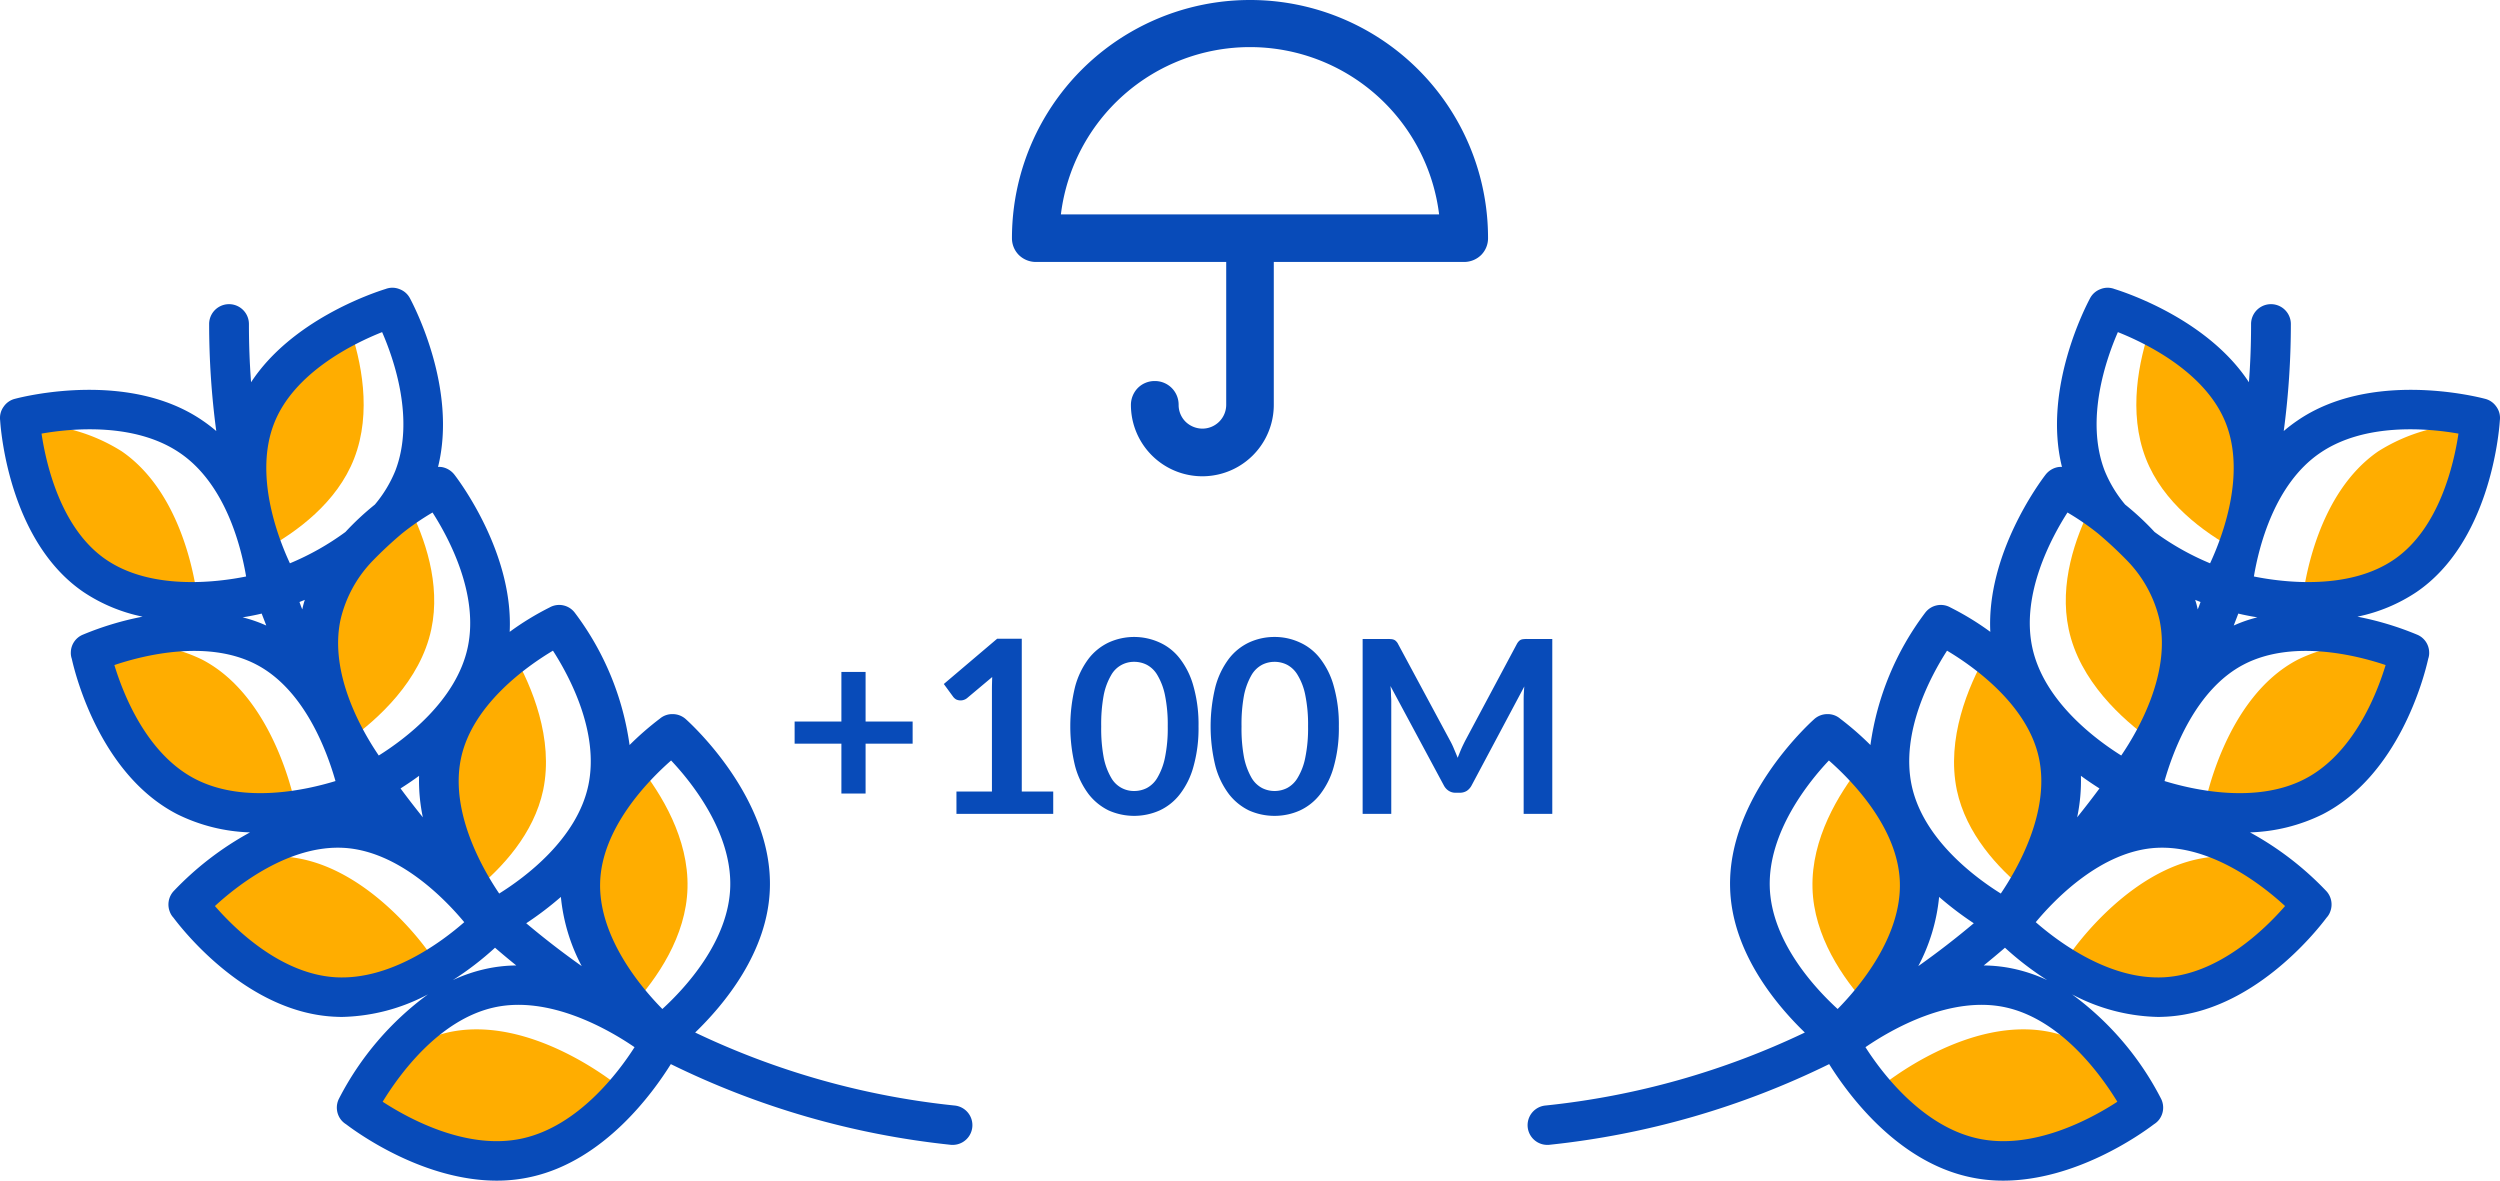 <?xml version="1.0" encoding="UTF-8"?>
<svg xmlns="http://www.w3.org/2000/svg" width="186" height="87.84" viewBox="0 0 186 87.84">
  <g id="Grupo_99" data-name="Grupo 99" transform="translate(-3140 -5394.84)">
    <path id="Trazado_266" data-name="Trazado 266" d="M1139.4,6729.83v3.69h3.5v1.65h-3.5v3.71h-1.8v-3.71h-3.48v-1.65h3.48v-3.69Zm6.76,8.9h2.64v-7.59c0-.29.01-.6.02-.93l-1.87,1.57a.71.71,0,0,1-.24.13.661.661,0,0,1-.23.04.763.763,0,0,1-.34-.07.789.789,0,0,1-.21-.18l-.71-.97,3.97-3.37h1.83v11.37h2.34v1.66h-7.2Zm18.01-4.85a10.48,10.48,0,0,1-.37,2.97,5.883,5.883,0,0,1-1.01,2.07,4.055,4.055,0,0,1-1.52,1.22,4.666,4.666,0,0,1-3.78,0,4.239,4.239,0,0,1-1.5-1.22,6.049,6.049,0,0,1-1-2.07,12.391,12.391,0,0,1,0-5.93,6.049,6.049,0,0,1,1-2.07,4.1,4.1,0,0,1,1.5-1.21,4.56,4.56,0,0,1,3.78,0,3.93,3.93,0,0,1,1.52,1.21,5.883,5.883,0,0,1,1.01,2.07A10.405,10.405,0,0,1,1164.17,6733.88Zm-2.29,0a10.875,10.875,0,0,0-.21-2.34,4.761,4.761,0,0,0-.56-1.47,2,2,0,0,0-.79-.77,2.061,2.061,0,0,0-.94-.22,1.927,1.927,0,0,0-1.71.99,4.769,4.769,0,0,0-.55,1.47,11.732,11.732,0,0,0-.19,2.34,11.6,11.6,0,0,0,.19,2.34,4.837,4.837,0,0,0,.55,1.48,1.927,1.927,0,0,0,1.71.99,2.061,2.061,0,0,0,.94-.22,2,2,0,0,0,.79-.77,4.829,4.829,0,0,0,.56-1.48A10.753,10.753,0,0,0,1161.88,6733.88Zm12.73,0a10.48,10.48,0,0,1-.37,2.97,5.881,5.881,0,0,1-1.01,2.07,4.053,4.053,0,0,1-1.52,1.22,4.576,4.576,0,0,1-1.89.4,4.646,4.646,0,0,1-1.89-.4,4.237,4.237,0,0,1-1.5-1.22,6.047,6.047,0,0,1-1-2.07,12.387,12.387,0,0,1,0-5.93,6.047,6.047,0,0,1,1-2.07,4.1,4.1,0,0,1,1.5-1.21,4.491,4.491,0,0,1,1.89-.41,4.425,4.425,0,0,1,1.89.41,3.928,3.928,0,0,1,1.52,1.21,5.881,5.881,0,0,1,1.01,2.07A10.405,10.405,0,0,1,1174.61,6733.88Zm-2.29,0a10.875,10.875,0,0,0-.21-2.34,4.522,4.522,0,0,0-.56-1.47,2,2,0,0,0-.79-.77,2.062,2.062,0,0,0-.94-.22,2.04,2.04,0,0,0-.92.22,2,2,0,0,0-.79.77,5.039,5.039,0,0,0-.55,1.47,11.731,11.731,0,0,0-.19,2.34,11.6,11.6,0,0,0,.19,2.34,5.112,5.112,0,0,0,.55,1.48,2,2,0,0,0,.79.77,2.04,2.04,0,0,0,.92.22,2.062,2.062,0,0,0,.94-.22,2,2,0,0,0,.79-.77,4.585,4.585,0,0,0,.56-1.48A10.753,10.753,0,0,0,1172.32,6733.88Zm10.59,1.11a5.49,5.49,0,0,1,.28.6c.09.21.18.42.26.63.09-.22.17-.43.26-.64s.19-.41.29-.61l3.85-7.21a.961.961,0,0,1,.15-.21.484.484,0,0,1,.17-.12.711.711,0,0,1,.21-.04,2.3,2.3,0,0,1,.28-.01h1.83v13.01h-2.13v-8.4c0-.16,0-.33.01-.52s.02-.37.04-.56l-3.93,7.38a1.107,1.107,0,0,1-.35.39.976.976,0,0,1-.51.14h-.33a.916.916,0,0,1-.5-.14,1.044,1.044,0,0,1-.36-.39l-3.98-7.41c.02.2.04.39.04.58s.02.36.02.53v8.4h-2.13v-13.01h1.82a2.211,2.211,0,0,1,.28.01.652.652,0,0,1,.21.04.441.441,0,0,1,.18.12.715.715,0,0,1,.15.21Z" transform="translate(2065 -1285)" fill="#084bb9"/>
    <path id="Trazado_267" data-name="Trazado 267" d="M1168,6679.84a17.7,17.7,0,0,1,17.71,17.72,1.762,1.762,0,0,1-.51,1.25,1.812,1.812,0,0,1-1.26.52h-14.17v10.63a5.315,5.315,0,0,1-10.63,0,1.812,1.812,0,0,1,.52-1.26,1.762,1.762,0,0,1,1.25-.51,1.759,1.759,0,0,1,1.78,1.77,1.762,1.762,0,0,0,.51,1.25,1.813,1.813,0,0,0,1.26.52,1.775,1.775,0,0,0,1.77-1.77v-10.63h-14.17a1.812,1.812,0,0,1-1.26-.52,1.762,1.762,0,0,1-.51-1.25,17.713,17.713,0,0,1,17.71-17.72Zm14.07,15.95a14.176,14.176,0,0,0-28.14,0Z" transform="translate(2065 -1285)" fill="#084bb9"/>
    <path id="Trazado_268" data-name="Trazado 268" d="M1241.82,6710.83c-1.27-3.29-4.37-5.46-6.81-6.72-.88,2.55-1.7,6.39-.36,9.84,1.27,3.28,4.28,5.48,6.65,6.77C1242.25,6718.15,1243.15,6714.28,1241.82,6710.83Z" transform="translate(2065 -1285)" fill="#ffad00"/>
    <path id="Trazado_269" data-name="Trazado 269" d="M1230.6,6717.47c-1.2,2.37-2.41,5.79-1.69,9.18.81,3.85,3.98,6.71,6.19,8.29,1.28-2.39,2.58-5.84,1.86-9.24C1236.15,6721.87,1232.89,6719.04,1230.6,6717.47Z" transform="translate(2065 -1285)" fill="#ffad00"/>
    <path id="Trazado_270" data-name="Trazado 270" d="M1222.76,6728.56c-1.32,2.34-2.97,6.23-2.17,10.07.69,3.24,3.04,5.78,5.1,7.45,1.4-2.36,3.14-6.26,2.33-10.09C1227.33,6732.74,1224.89,6730.21,1222.76,6728.56Z" transform="translate(2065 -1285)" fill="#ffad00"/>
    <path id="Trazado_271" data-name="Trazado 271" d="M1217.73,6745.53c-.09-3.59-2.37-6.72-4.27-8.73-1.67,2.11-3.71,5.43-3.61,9.11.09,3.59,2.27,6.73,4.1,8.74C1215.7,6752.54,1217.83,6749.21,1217.73,6745.53Z" transform="translate(2065 -1285)" fill="#ffad00"/>
    <path id="Trazado_272" data-name="Trazado 272" d="M1239.01,6739.85Z" transform="translate(2065 -1285)" fill="#ffad00"/>
    <path id="Trazado_273" data-name="Trazado 273" d="M1245.99,6728.9c-5.5,2.83-6.97,10.89-6.98,10.95h0a14.136,14.136,0,0,0,1.41.5,12.57,12.57,0,0,0,6.52-1.18c5.51-2.84,7.1-10.69,7.11-10.72h0a17.79,17.79,0,0,0-1.9-.69A11.971,11.971,0,0,0,1245.99,6728.9Z" transform="translate(2065 -1285)" fill="#ffad00"/>
    <path id="Trazado_274" data-name="Trazado 274" d="M1239.91,6743.57c-6.18.35-10.8,7.1-10.84,7.16h0a21,21,0,0,0,3.82,3.07,10.717,10.717,0,0,0,3.06.29c6.19-.35,10.84-6.86,10.86-6.89h0a21.931,21.931,0,0,0-4.08-3.37A10.168,10.168,0,0,0,1239.91,6743.57Z" transform="translate(2065 -1285)" fill="#ffad00"/>
    <path id="Trazado_275" data-name="Trazado 275" d="M1214.98,6760.65Z" transform="translate(2065 -1285)" fill="#ffad00"/>
    <path id="Trazado_276" data-name="Trazado 276" d="M1227.7,6756.66c-6.19-1.41-12.66,3.95-12.72,3.99h0a21.405,21.405,0,0,0,2.1,3.16,11.89,11.89,0,0,0,4.58,2.24c6.2,1.41,12.63-3.69,12.66-3.72h0a21.8,21.8,0,0,0-2.32-3.58A11.417,11.417,0,0,0,1227.7,6756.66Z" transform="translate(2065 -1285)" fill="#ffad00"/>
    <path id="Trazado_277" data-name="Trazado 277" d="M1251.94,6713.42c-4.52,3.11-5.5,9.73-5.66,11.23a12.9,12.9,0,0,0,7.48-1.95c4.41-3.03,5.33-9.57,5.5-11.31A13.164,13.164,0,0,0,1251.94,6713.42Z" transform="translate(2065 -1285)" fill="#ffad00"/>
    <path id="Trazado_278" data-name="Trazado 278" d="M1260.73,6710.1a1.435,1.435,0,0,0-.85-.59c-.69-.18-8.49-2.13-13.95,1.62a11.448,11.448,0,0,0-1.02.78,60.134,60.134,0,0,0,.53-7.96,1.48,1.48,0,0,0-2.96,0c0,1.45-.05,2.9-.16,4.33-3.01-4.6-8.98-6.62-10.01-6.94a1.411,1.411,0,0,0-1.03.01,1.439,1.439,0,0,0-.79.7c-.3.57-3.52,6.72-2.08,12.53a1.244,1.244,0,0,0-.38.03,1.528,1.528,0,0,0-.85.56c-.39.51-4.39,5.86-4.1,11.68a20.837,20.837,0,0,0-2.96-1.81,1.454,1.454,0,0,0-1.88.38,21.141,21.141,0,0,0-4.08,9.85,22.23,22.23,0,0,0-2.25-1.96,1.426,1.426,0,0,0-.96-.34,1.463,1.463,0,0,0-.99.39c-.52.47-6.42,5.92-6.24,12.52.12,4.81,3.46,8.75,5.56,10.78a58.836,58.836,0,0,1-19.29,5.43,1.468,1.468,0,0,0,.15,2.93.894.894,0,0,0,.16-.01,61.772,61.772,0,0,0,20.79-6c1.34,2.15,4.95,7.16,10.35,8.38a11.51,11.51,0,0,0,2.59.29c5.37,0,10.19-3.41,11.23-4.2a1.444,1.444,0,0,0,.37-.33,1.474,1.474,0,0,0,.16-1.55,22.177,22.177,0,0,0-6.63-7.78,14.207,14.207,0,0,0,6.4,1.68c.21,0,.41-.01.62-.02,6.32-.35,11.03-6.18,11.92-7.37a1.285,1.285,0,0,0,.26-.42,1.474,1.474,0,0,0-.26-1.53,23.073,23.073,0,0,0-5.7-4.39,13.093,13.093,0,0,0,5.41-1.35c5.62-2.89,7.53-10.12,7.85-11.57a1.3,1.3,0,0,0,.07-.48,1.446,1.446,0,0,0-.87-1.3,22.747,22.747,0,0,0-4.47-1.35,12.379,12.379,0,0,0,4.41-1.84c5.35-3.66,6.11-11.56,6.19-12.77A1.42,1.42,0,0,0,1260.73,6710.1Zm-17.78,15.67a10.2,10.2,0,0,0-1.76.61c.11-.3.23-.59.34-.89C1241.9,6725.58,1242.38,6725.68,1242.95,6725.77Zm-10.38-21.22c2.14.85,6.57,3.02,8.04,6.8s-.22,8.34-1.18,10.4a19.846,19.846,0,0,1-4.13-2.33,20.6,20.6,0,0,0-2.19-2.04,9.407,9.407,0,0,1-1.52-2.51C1230.13,6711.09,1231.67,6706.61,1232.57,6704.55Zm6.15,20.08c-.07.19-.13.37-.21.55a5.693,5.693,0,0,0-.19-.71C1238.47,6724.53,1238.6,6724.58,1238.72,6724.63Zm-9.9-6.66a19.144,19.144,0,0,1,2.27,1.56,29.611,29.611,0,0,1,2.18,2.03,9.325,9.325,0,0,1,2.4,4.41c.84,3.98-1.57,8.2-2.85,10.08-1.9-1.19-5.77-4.05-6.62-8.05C1225.36,6724.04,1227.61,6719.86,1228.82,6717.97Zm1,19.59c.5.37.97.68,1.38.94-.54.73-1.09,1.44-1.66,2.15A13.171,13.171,0,0,0,1229.82,6737.56Zm-9.96-9.31c1.98,1.18,6,4.03,6.84,8s-1.57,8.19-2.84,10.07c-1.91-1.19-5.78-4.05-6.63-8.04C1216.39,6734.31,1218.65,6730.13,1219.86,6728.25Zm-13.19,17.56c-.11-4.05,2.86-7.76,4.4-9.39,1.73,1.52,5.17,5.04,5.28,9.09s-3.03,7.78-4.63,9.4C1210.07,6753.4,1206.78,6749.89,1206.67,6745.81Zm12.6.76a24.174,24.174,0,0,0,2.58,1.96q-1.995,1.68-4.13,3.19A13.8,13.8,0,0,0,1219.27,6746.57Zm13.26,15.24c-1.92,1.25-6.3,3.66-10.44,2.72-4.1-.93-7.07-4.85-8.3-6.78,1.94-1.33,6.37-3.88,10.48-2.95S1231.32,6759.83,1232.53,6761.81Zm-7.61-9.87a10.971,10.971,0,0,0-2.33-.27c.53-.43,1.06-.87,1.58-1.32a22.7,22.7,0,0,0,3.14,2.41A11.841,11.841,0,0,0,1224.92,6751.94Zm11.09.61c-4.06.22-7.87-2.63-9.55-4.1,1.47-1.77,4.91-5.3,8.97-5.53,4.08-.22,7.91,2.79,9.58,4.33C1243.54,6748.94,1240.11,6752.32,1236.01,6752.55Zm16.48-23.23c-.65,2.14-2.39,6.62-6.04,8.49-3.61,1.85-8.26.8-10.41.14.63-2.21,2.31-6.83,5.93-8.69S1250.33,6728.59,1252.49,6729.32Zm.64-7.86c-3.36,2.31-8.21,1.72-10.44,1.27.37-2.21,1.53-6.87,4.91-9.18,3.35-2.3,8.09-1.84,10.31-1.45C1257.57,6714.37,1256.48,6719.16,1253.13,6721.46Z" transform="translate(2065 -1285)" fill="#084bb9"/>
    <path id="Trazado_279" data-name="Trazado 279" d="M1094.18,6710.83c1.27-3.29,4.37-5.46,6.81-6.72.88,2.55,1.7,6.39.36,9.84-1.27,3.28-4.28,5.48-6.65,6.77C1093.75,6718.15,1092.85,6714.28,1094.18,6710.83Z" transform="translate(2065 -1285)" fill="#ffad00"/>
    <path id="Trazado_280" data-name="Trazado 280" d="M1105.4,6717.47c1.2,2.37,2.41,5.79,1.69,9.18-.81,3.85-3.98,6.71-6.19,8.29-1.28-2.39-2.58-5.84-1.86-9.24C1099.85,6721.87,1103.11,6719.04,1105.4,6717.47Z" transform="translate(2065 -1285)" fill="#ffad00"/>
    <path id="Trazado_281" data-name="Trazado 281" d="M1113.24,6728.56c1.32,2.34,2.97,6.23,2.17,10.07-.69,3.24-3.04,5.78-5.1,7.45-1.4-2.36-3.14-6.26-2.33-10.09C1108.67,6732.74,1111.11,6730.21,1113.24,6728.56Z" transform="translate(2065 -1285)" fill="#ffad00"/>
    <path id="Trazado_282" data-name="Trazado 282" d="M1118.27,6745.53c.09-3.59,2.37-6.72,4.27-8.73,1.67,2.11,3.71,5.43,3.61,9.11-.09,3.59-2.27,6.73-4.1,8.74C1120.3,6752.54,1118.17,6749.21,1118.27,6745.53Z" transform="translate(2065 -1285)" fill="#ffad00"/>
    <path id="Trazado_283" data-name="Trazado 283" d="M1096.99,6739.85Z" transform="translate(2065 -1285)" fill="#ffad00"/>
    <path id="Trazado_284" data-name="Trazado 284" d="M1090.01,6728.9c5.5,2.83,6.97,10.89,6.98,10.95h0a14.136,14.136,0,0,1-1.41.5,12.57,12.57,0,0,1-6.52-1.18c-5.51-2.84-7.1-10.69-7.11-10.72h0a17.79,17.79,0,0,1,1.9-.69A11.971,11.971,0,0,1,1090.01,6728.9Z" transform="translate(2065 -1285)" fill="#ffad00"/>
    <path id="Trazado_285" data-name="Trazado 285" d="M1096.09,6743.57c6.18.35,10.8,7.1,10.84,7.16h0a21,21,0,0,1-3.82,3.07,10.717,10.717,0,0,1-3.06.29c-6.19-.35-10.84-6.86-10.86-6.89h0a21.931,21.931,0,0,1,4.08-3.37A10.168,10.168,0,0,1,1096.09,6743.57Z" transform="translate(2065 -1285)" fill="#ffad00"/>
    <path id="Trazado_286" data-name="Trazado 286" d="M1121.02,6760.65Z" transform="translate(2065 -1285)" fill="#ffad00"/>
    <path id="Trazado_287" data-name="Trazado 287" d="M1108.3,6756.66c6.19-1.41,12.66,3.95,12.72,3.99h0a21.405,21.405,0,0,1-2.1,3.16,11.89,11.89,0,0,1-4.58,2.24c-6.2,1.41-12.63-3.69-12.66-3.72h0a21.8,21.8,0,0,1,2.32-3.58A11.417,11.417,0,0,1,1108.3,6756.66Z" transform="translate(2065 -1285)" fill="#ffad00"/>
    <path id="Trazado_288" data-name="Trazado 288" d="M1084.06,6713.42c4.52,3.11,5.5,9.73,5.66,11.23a12.9,12.9,0,0,1-7.48-1.95c-4.41-3.03-5.33-9.57-5.5-11.31A13.164,13.164,0,0,1,1084.06,6713.42Z" transform="translate(2065 -1285)" fill="#ffad00"/>
    <path id="Trazado_289" data-name="Trazado 289" d="M1075.27,6710.1a1.435,1.435,0,0,1,.85-.59c.69-.18,8.49-2.13,13.95,1.62a11.448,11.448,0,0,1,1.02.78,60.134,60.134,0,0,1-.53-7.96,1.48,1.48,0,0,1,2.96,0c0,1.45.05,2.9.16,4.33,3.01-4.6,8.98-6.62,10.01-6.94a1.411,1.411,0,0,1,1.03.01,1.439,1.439,0,0,1,.79.7c.3.57,3.52,6.72,2.08,12.53a1.244,1.244,0,0,1,.38.03,1.528,1.528,0,0,1,.85.56c.39.51,4.39,5.86,4.1,11.68a20.837,20.837,0,0,1,2.96-1.81,1.454,1.454,0,0,1,1.88.38,21.141,21.141,0,0,1,4.08,9.85,22.23,22.23,0,0,1,2.25-1.96,1.426,1.426,0,0,1,.96-.34,1.463,1.463,0,0,1,.99.39c.52.47,6.42,5.92,6.24,12.52-.12,4.81-3.46,8.75-5.56,10.78a58.836,58.836,0,0,0,19.29,5.43,1.468,1.468,0,0,1-.15,2.93.894.894,0,0,1-.16-.01,61.772,61.772,0,0,1-20.79-6c-1.34,2.15-4.95,7.16-10.35,8.38a11.51,11.51,0,0,1-2.59.29c-5.37,0-10.19-3.41-11.23-4.2a1.444,1.444,0,0,1-.37-.33,1.474,1.474,0,0,1-.16-1.55,22.177,22.177,0,0,1,6.63-7.78,14.207,14.207,0,0,1-6.4,1.68c-.21,0-.41-.01-.62-.02-6.32-.35-11.03-6.18-11.92-7.37a1.285,1.285,0,0,1-.26-.42,1.474,1.474,0,0,1,.26-1.53,23.073,23.073,0,0,1,5.7-4.39,13.093,13.093,0,0,1-5.41-1.35c-5.62-2.89-7.53-10.12-7.85-11.57a1.3,1.3,0,0,1-.07-.48,1.446,1.446,0,0,1,.87-1.3,22.747,22.747,0,0,1,4.47-1.35,12.379,12.379,0,0,1-4.41-1.84c-5.35-3.66-6.11-11.56-6.19-12.77A1.42,1.42,0,0,1,1075.27,6710.1Zm17.78,15.67a10.2,10.2,0,0,1,1.76.61c-.11-.3-.23-.59-.34-.89C1094.1,6725.58,1093.62,6725.68,1093.05,6725.77Zm10.38-21.22c-2.14.85-6.57,3.02-8.04,6.8s.22,8.34,1.18,10.4a19.846,19.846,0,0,0,4.13-2.33,20.6,20.6,0,0,1,2.19-2.04,9.407,9.407,0,0,0,1.52-2.51C1105.87,6711.09,1104.33,6706.61,1103.43,6704.55Zm-6.15,20.08c.07.19.13.37.21.55a5.693,5.693,0,0,1,.19-.71C1097.53,6724.53,1097.4,6724.58,1097.28,6724.63Zm9.9-6.66a19.144,19.144,0,0,0-2.27,1.56,29.611,29.611,0,0,0-2.18,2.03,9.325,9.325,0,0,0-2.4,4.41c-.84,3.98,1.57,8.2,2.85,10.08,1.9-1.19,5.77-4.05,6.62-8.05C1110.64,6724.04,1108.39,6719.86,1107.18,6717.97Zm-1,19.59c-.5.37-.97.68-1.38.94.54.73,1.09,1.44,1.66,2.15A13.171,13.171,0,0,1,1106.18,6737.56Zm9.96-9.31c-1.98,1.18-6,4.03-6.84,8s1.57,8.19,2.84,10.07c1.91-1.19,5.78-4.05,6.63-8.04C1119.61,6734.31,1117.35,6730.13,1116.14,6728.25Zm13.19,17.56c.11-4.05-2.86-7.76-4.4-9.39-1.73,1.52-5.17,5.04-5.28,9.09s3.03,7.78,4.63,9.4C1125.93,6753.4,1129.22,6749.89,1129.33,6745.81Zm-12.6.76a24.174,24.174,0,0,1-2.58,1.96q1.995,1.68,4.13,3.19A13.8,13.8,0,0,1,1116.73,6746.57Zm-13.26,15.24c1.92,1.25,6.3,3.66,10.44,2.72,4.1-.93,7.07-4.85,8.3-6.78-1.94-1.33-6.37-3.88-10.48-2.95S1104.68,6759.83,1103.47,6761.81Zm7.61-9.87a10.971,10.971,0,0,1,2.33-.27c-.53-.43-1.06-.87-1.58-1.32a22.7,22.7,0,0,1-3.14,2.41A11.841,11.841,0,0,1,1111.08,6751.94Zm-11.09.61c4.06.22,7.87-2.63,9.55-4.1-1.47-1.77-4.91-5.3-8.97-5.53-4.08-.22-7.91,2.79-9.58,4.33C1092.46,6748.94,1095.89,6752.32,1099.99,6752.55Zm-16.48-23.23c.65,2.14,2.39,6.62,6.04,8.49,3.61,1.85,8.26.8,10.41.14-.63-2.21-2.31-6.83-5.93-8.69S1085.67,6728.59,1083.51,6729.32Zm-.64-7.86c3.36,2.31,8.21,1.72,10.44,1.27-.37-2.21-1.53-6.87-4.91-9.18-3.35-2.3-8.09-1.84-10.31-1.45C1078.43,6714.37,1079.52,6719.16,1082.87,6721.46Z" transform="translate(2065 -1285)" fill="#084bb9"/>
  </g>
</svg>
